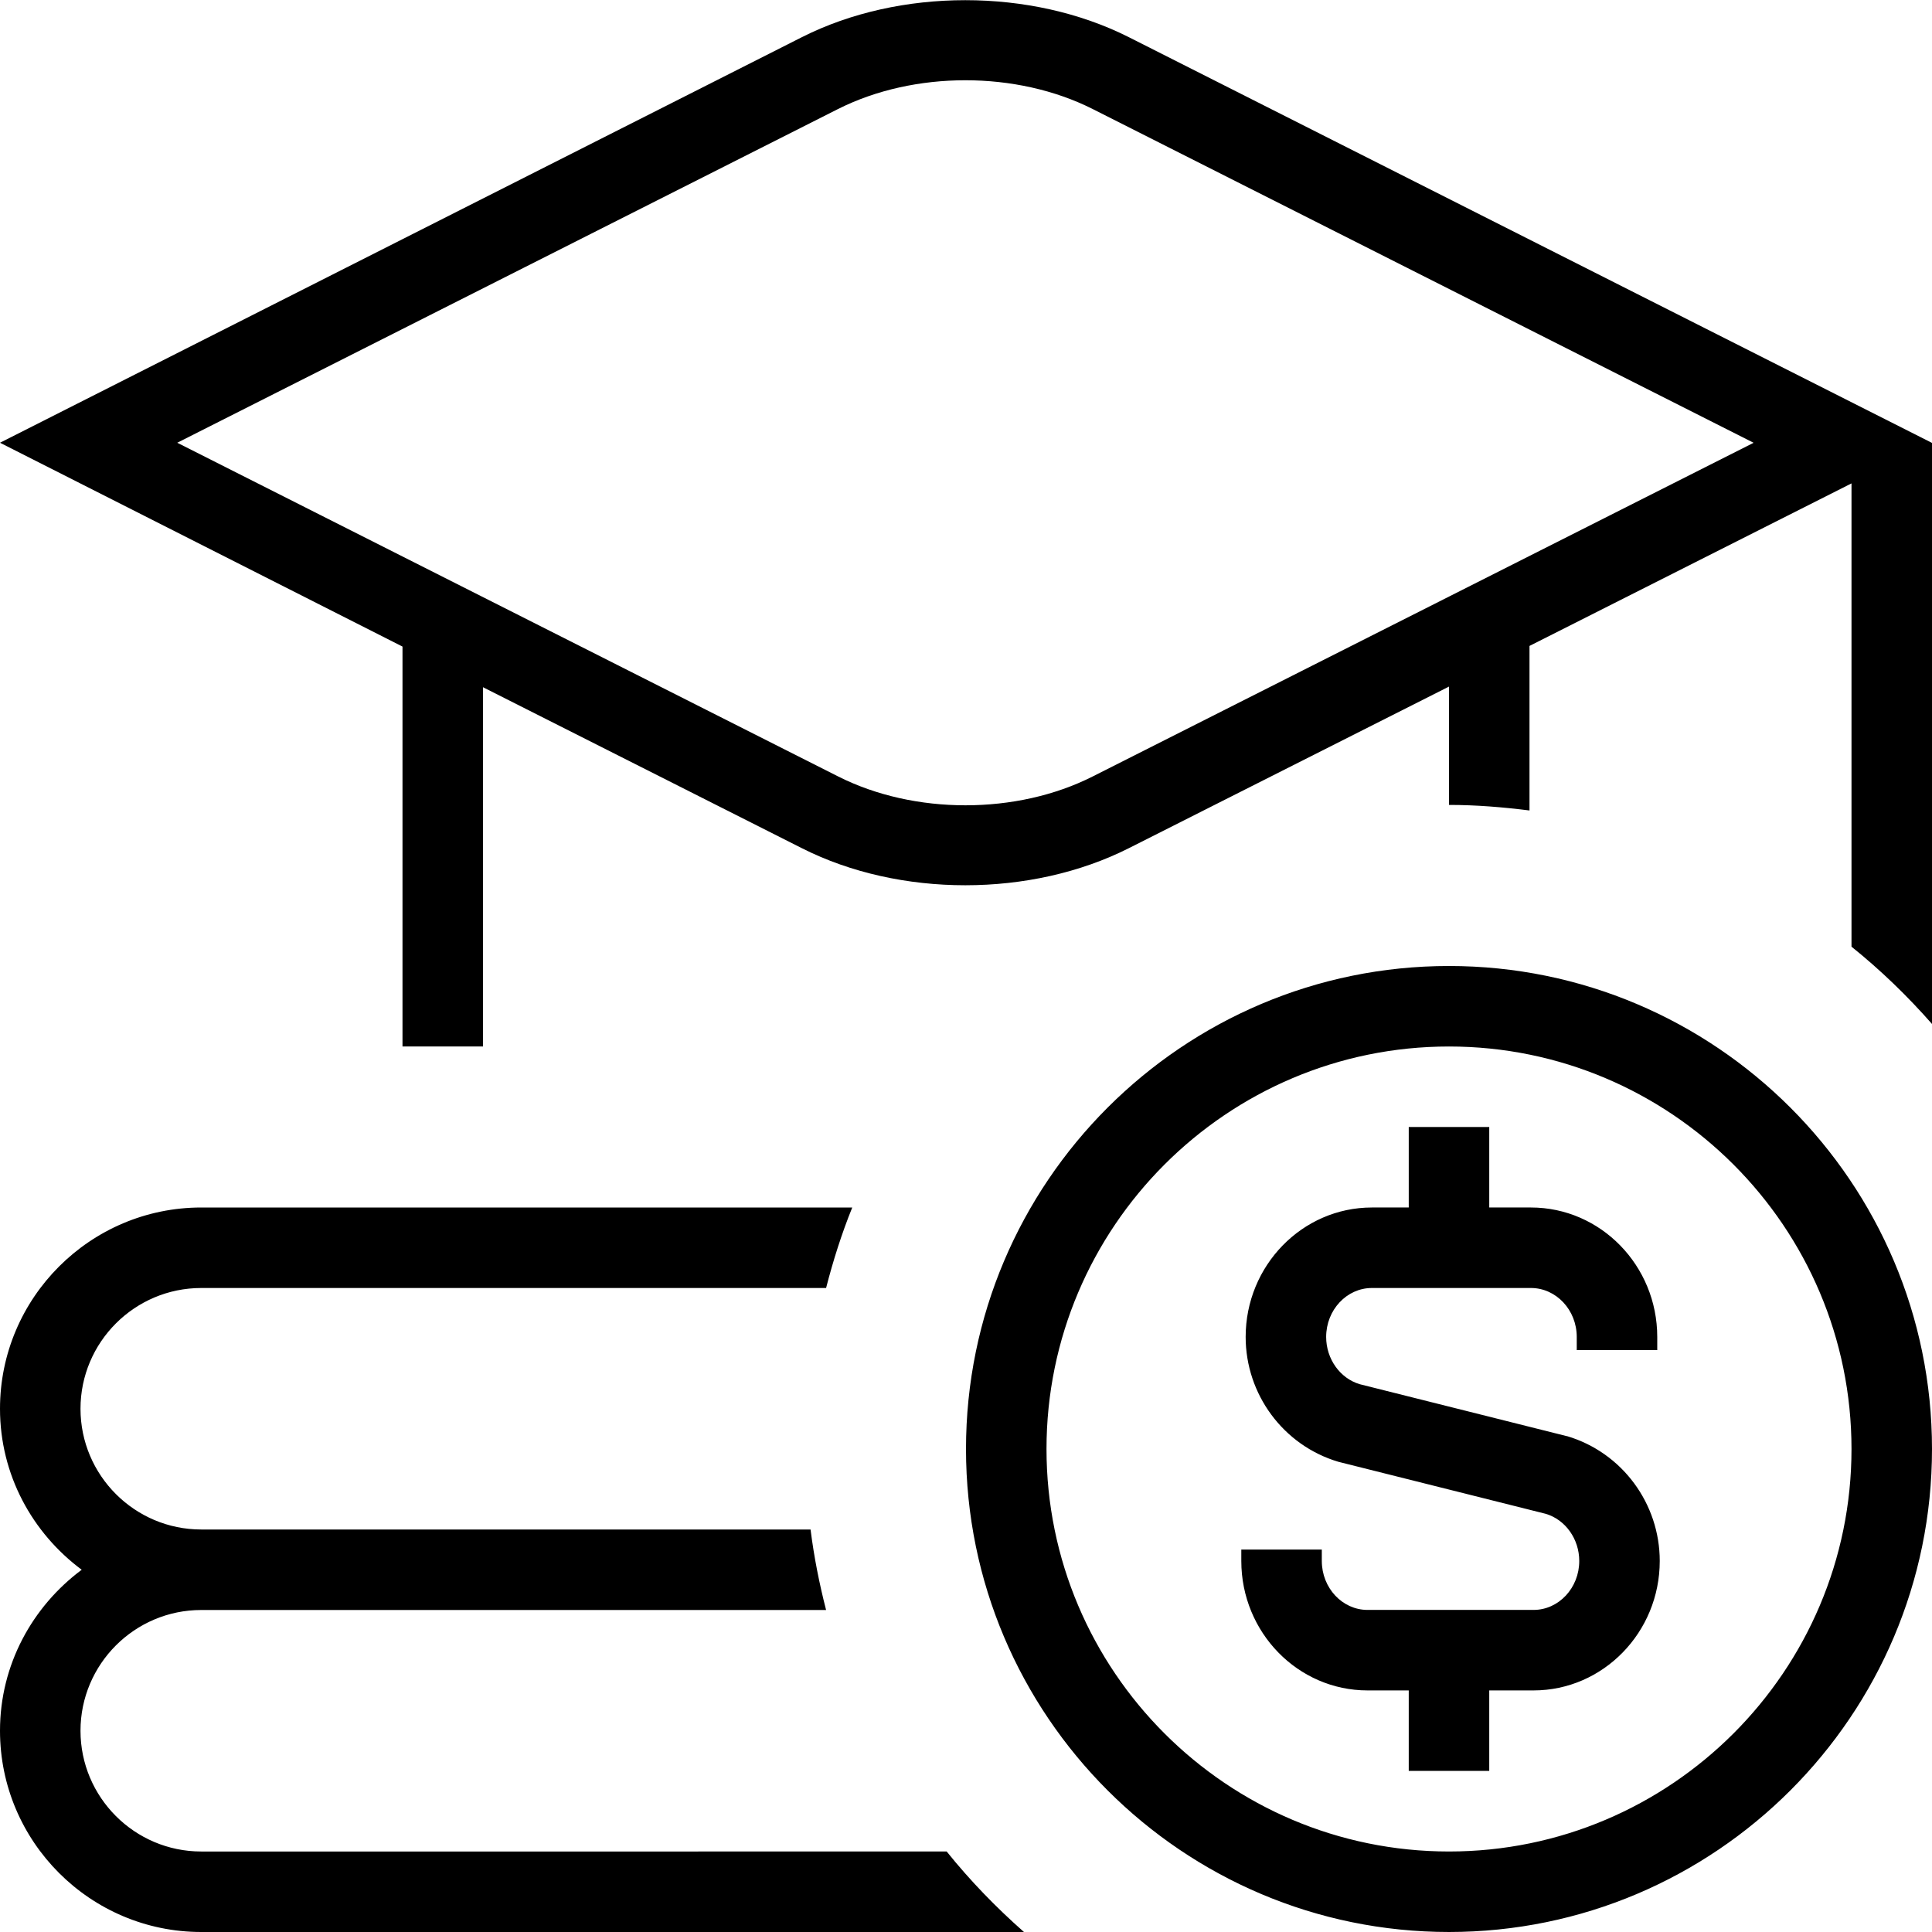 <svg id="Layer_1" viewBox="0 0 24 24" xmlns="http://www.w3.org/2000/svg" data-name="Layer 1"><path d="m11.76 23c.29.361.613.694.96 1h-10.22c-1.378 0-2.5-1.122-2.5-2.5 0-.821.403-1.544 1.015-2-.613-.456-1.015-1.179-1.015-2 0-1.378 1.122-2.5 2.5-2.5h8.087c-.131.323-.237.658-.325 1h-7.762c-.827 0-1.5.673-1.5 1.5s.673 1.5 1.5 1.5h7.569c.043.341.109.674.193 1h-7.762c-.827 0-1.5.673-1.5 1.5s.673 1.5 1.5 1.5zm12.24-17.5v7.22c-.306-.348-.639-.67-1-.96v-5.755l-4 2.019v2.044c-.328-.041-.661-.069-1-.069v-1.47l-3.976 2.007c-.608.307-1.32.461-2.032.461s-1.423-.153-2.03-.46l-3.962-2v4.463h-1v-4.968l-5-2.532 9.961-5.038c1.213-.613 2.847-.613 4.062 0l9.977 5.04zm-2.217 0-8.21-4.146c-.945-.476-2.216-.476-3.162 0l-8.209 4.146 8.211 4.146c.946.477 2.216.477 3.16 0l8.21-4.145zm2.217 12.5c0 3.309-2.691 6-6 6s-6-2.691-6-6 2.691-6 6-6 6 2.691 6 6zm-1 0c0-2.757-2.243-5-5-5s-5 2.243-5 5 2.243 5 5 5 5-2.243 5-5zm-3.534-.159-2.575-.646c-.245-.073-.417-.314-.417-.587 0-.335.255-.608.568-.608h1.976c.313 0 .569.273.569.608v.163h1v-.163c0-.887-.704-1.608-1.569-1.608h-.518v-1h-1v1h-.458c-.865 0-1.568.722-1.568 1.608 0 .711.466 1.347 1.152 1.551l2.575.646c.246.073.417.314.417.586 0 .335-.255.608-.568.608h-2.062c-.313 0-.568-.273-.568-.608v-.142h-1v.142c0 .887.703 1.608 1.568 1.608h.512v1h1v-1h.55c.865 0 1.568-.722 1.568-1.608 0-.712-.466-1.347-1.152-1.551z"/></svg>